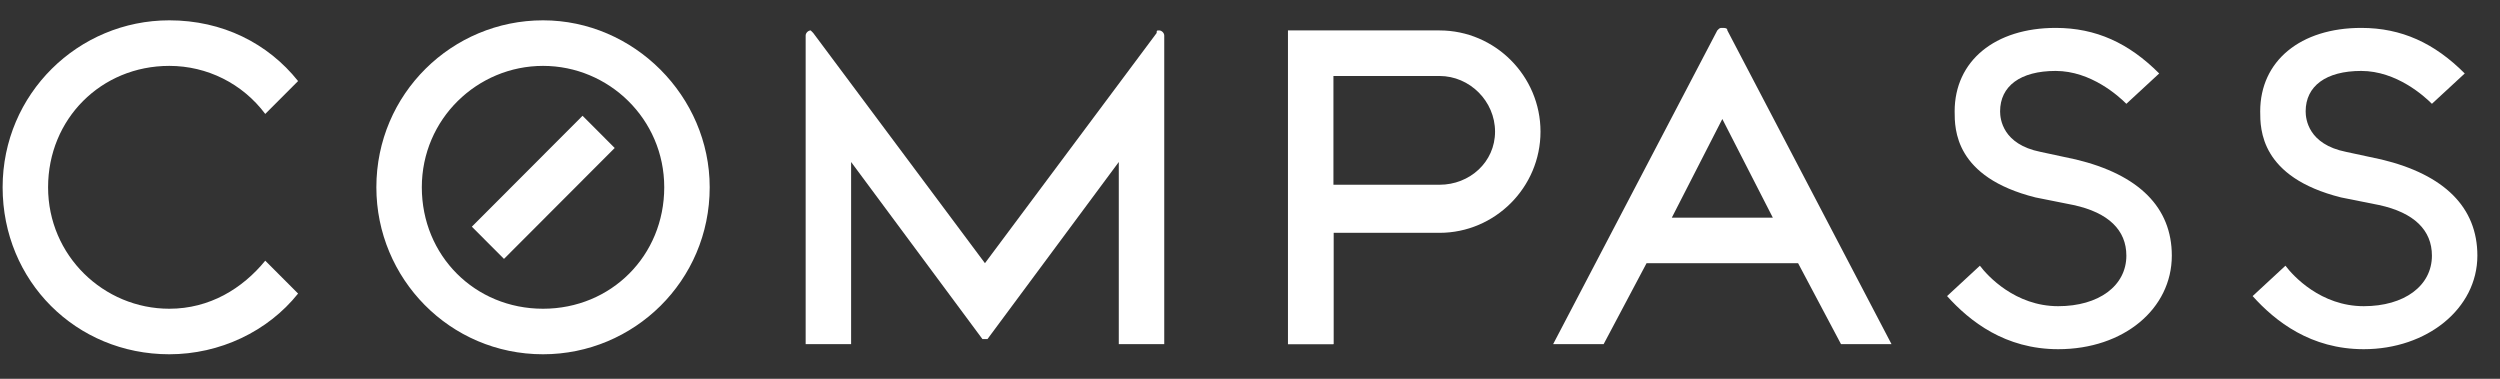 <svg width="99" height="15" viewBox="0 0 99 15" fill="none" xmlns="http://www.w3.org/2000/svg">
<rect x="0" y="0" width="99" height="15" fill="#333333" stroke="none"/>
<path d="M21.504 2.609C24.104 2.609 26.304 4.712 26.304 7.417C26.304 10.122 24.204 12.226 21.504 12.226C18.804 12.226 16.704 10.122 16.704 7.417C16.704 4.712 18.904 2.609 21.504 2.609ZM21.504 0.805C17.904 0.805 14.904 3.711 14.904 7.417C14.904 11.024 17.804 14.029 21.504 14.029C25.104 14.029 28.104 11.124 28.104 7.417C28.104 3.811 25.104 0.805 21.504 0.805Z" fill="white"/>
<path d="M45.904 1.205C45.804 1.205 45.804 1.205 45.804 1.306L39.004 10.422L32.204 1.306L32.104 1.205C32.004 1.205 31.904 1.306 31.904 1.406V13.628H33.704V6.415L38.904 13.427H39.004H39.104L44.304 6.415V13.628H46.104V1.406C46.104 1.306 46.004 1.205 45.904 1.205Z" fill="white"/>
<path d="M52.804 9.12V13.628H51.004V1.205" fill="white"/>
<path d="M57.004 1.205H51.004V13.628H52.804V9.22H57.004C59.204 9.22 61.004 7.417 61.004 5.213C61.004 3.009 59.204 1.205 57.004 1.205ZM57.004 7.316H52.804V3.009H57.004C58.204 3.009 59.204 4.01 59.204 5.213C59.204 6.415 58.204 7.316 57.004 7.316Z" fill="white"/>
<path d="M10.504 10.323C9.604 11.425 8.304 12.226 6.704 12.226C4.104 12.226 1.904 10.122 1.904 7.417C1.904 4.712 4.004 2.609 6.704 2.609C8.204 2.609 9.604 3.31 10.504 4.512L11.804 3.21C10.604 1.707 8.804 0.805 6.704 0.805C3.104 0.805 0.104 3.711 0.104 7.417C0.104 11.124 3.004 14.029 6.704 14.029C8.704 14.029 10.604 13.128 11.804 11.625L10.504 10.323Z" fill="white"/>
<path d="M81.504 13.828C79.404 13.828 78.004 12.726 77.104 11.725L78.404 10.522C78.704 10.923 79.804 12.125 81.504 12.125C83.104 12.125 84.204 11.324 84.204 10.122C84.204 9.12 83.504 8.419 82.104 8.118L80.604 7.818C77.404 7.016 77.404 5.113 77.404 4.411C77.404 2.408 79.004 1.105 81.404 1.105C83.004 1.105 84.304 1.707 85.504 2.909L84.204 4.111C83.904 3.81 82.804 2.809 81.404 2.809C80.004 2.809 79.204 3.41 79.204 4.411C79.204 4.712 79.304 5.714 80.804 6.014L82.204 6.315C84.704 6.916 86.004 8.218 86.004 10.122C86.004 12.226 84.104 13.828 81.504 13.828Z" fill="white"/>
<path d="M93.604 13.828C91.504 13.828 90.104 12.726 89.204 11.725L90.504 10.522C90.804 10.923 91.904 12.125 93.604 12.125C95.204 12.125 96.304 11.324 96.304 10.122C96.304 9.12 95.604 8.419 94.204 8.118L92.704 7.818C89.504 7.016 89.504 5.113 89.504 4.411C89.504 2.408 91.104 1.105 93.504 1.105C95.104 1.105 96.404 1.707 97.604 2.909L96.304 4.111C96.004 3.81 94.904 2.809 93.504 2.809C92.104 2.809 91.304 3.41 91.304 4.411C91.304 4.712 91.404 5.714 92.904 6.014L94.304 6.315C96.804 6.916 98.104 8.218 98.104 10.122C98.104 12.226 96.104 13.828 93.604 13.828Z" fill="white"/>
<path d="M23.069 4.585L18.685 8.977L19.958 10.252L24.342 5.86L23.069 4.585Z" fill="white"/>
<path d="M68.404 1.206C68.404 1.105 68.304 1.105 68.204 1.105C68.104 1.105 68.104 1.105 68.004 1.206L61.504 13.628H63.504L65.204 10.422H71.204L72.904 13.628H74.904L68.404 1.206ZM66.204 8.619L68.204 4.712L70.204 8.619H66.204Z" fill="white"/>
</svg>

